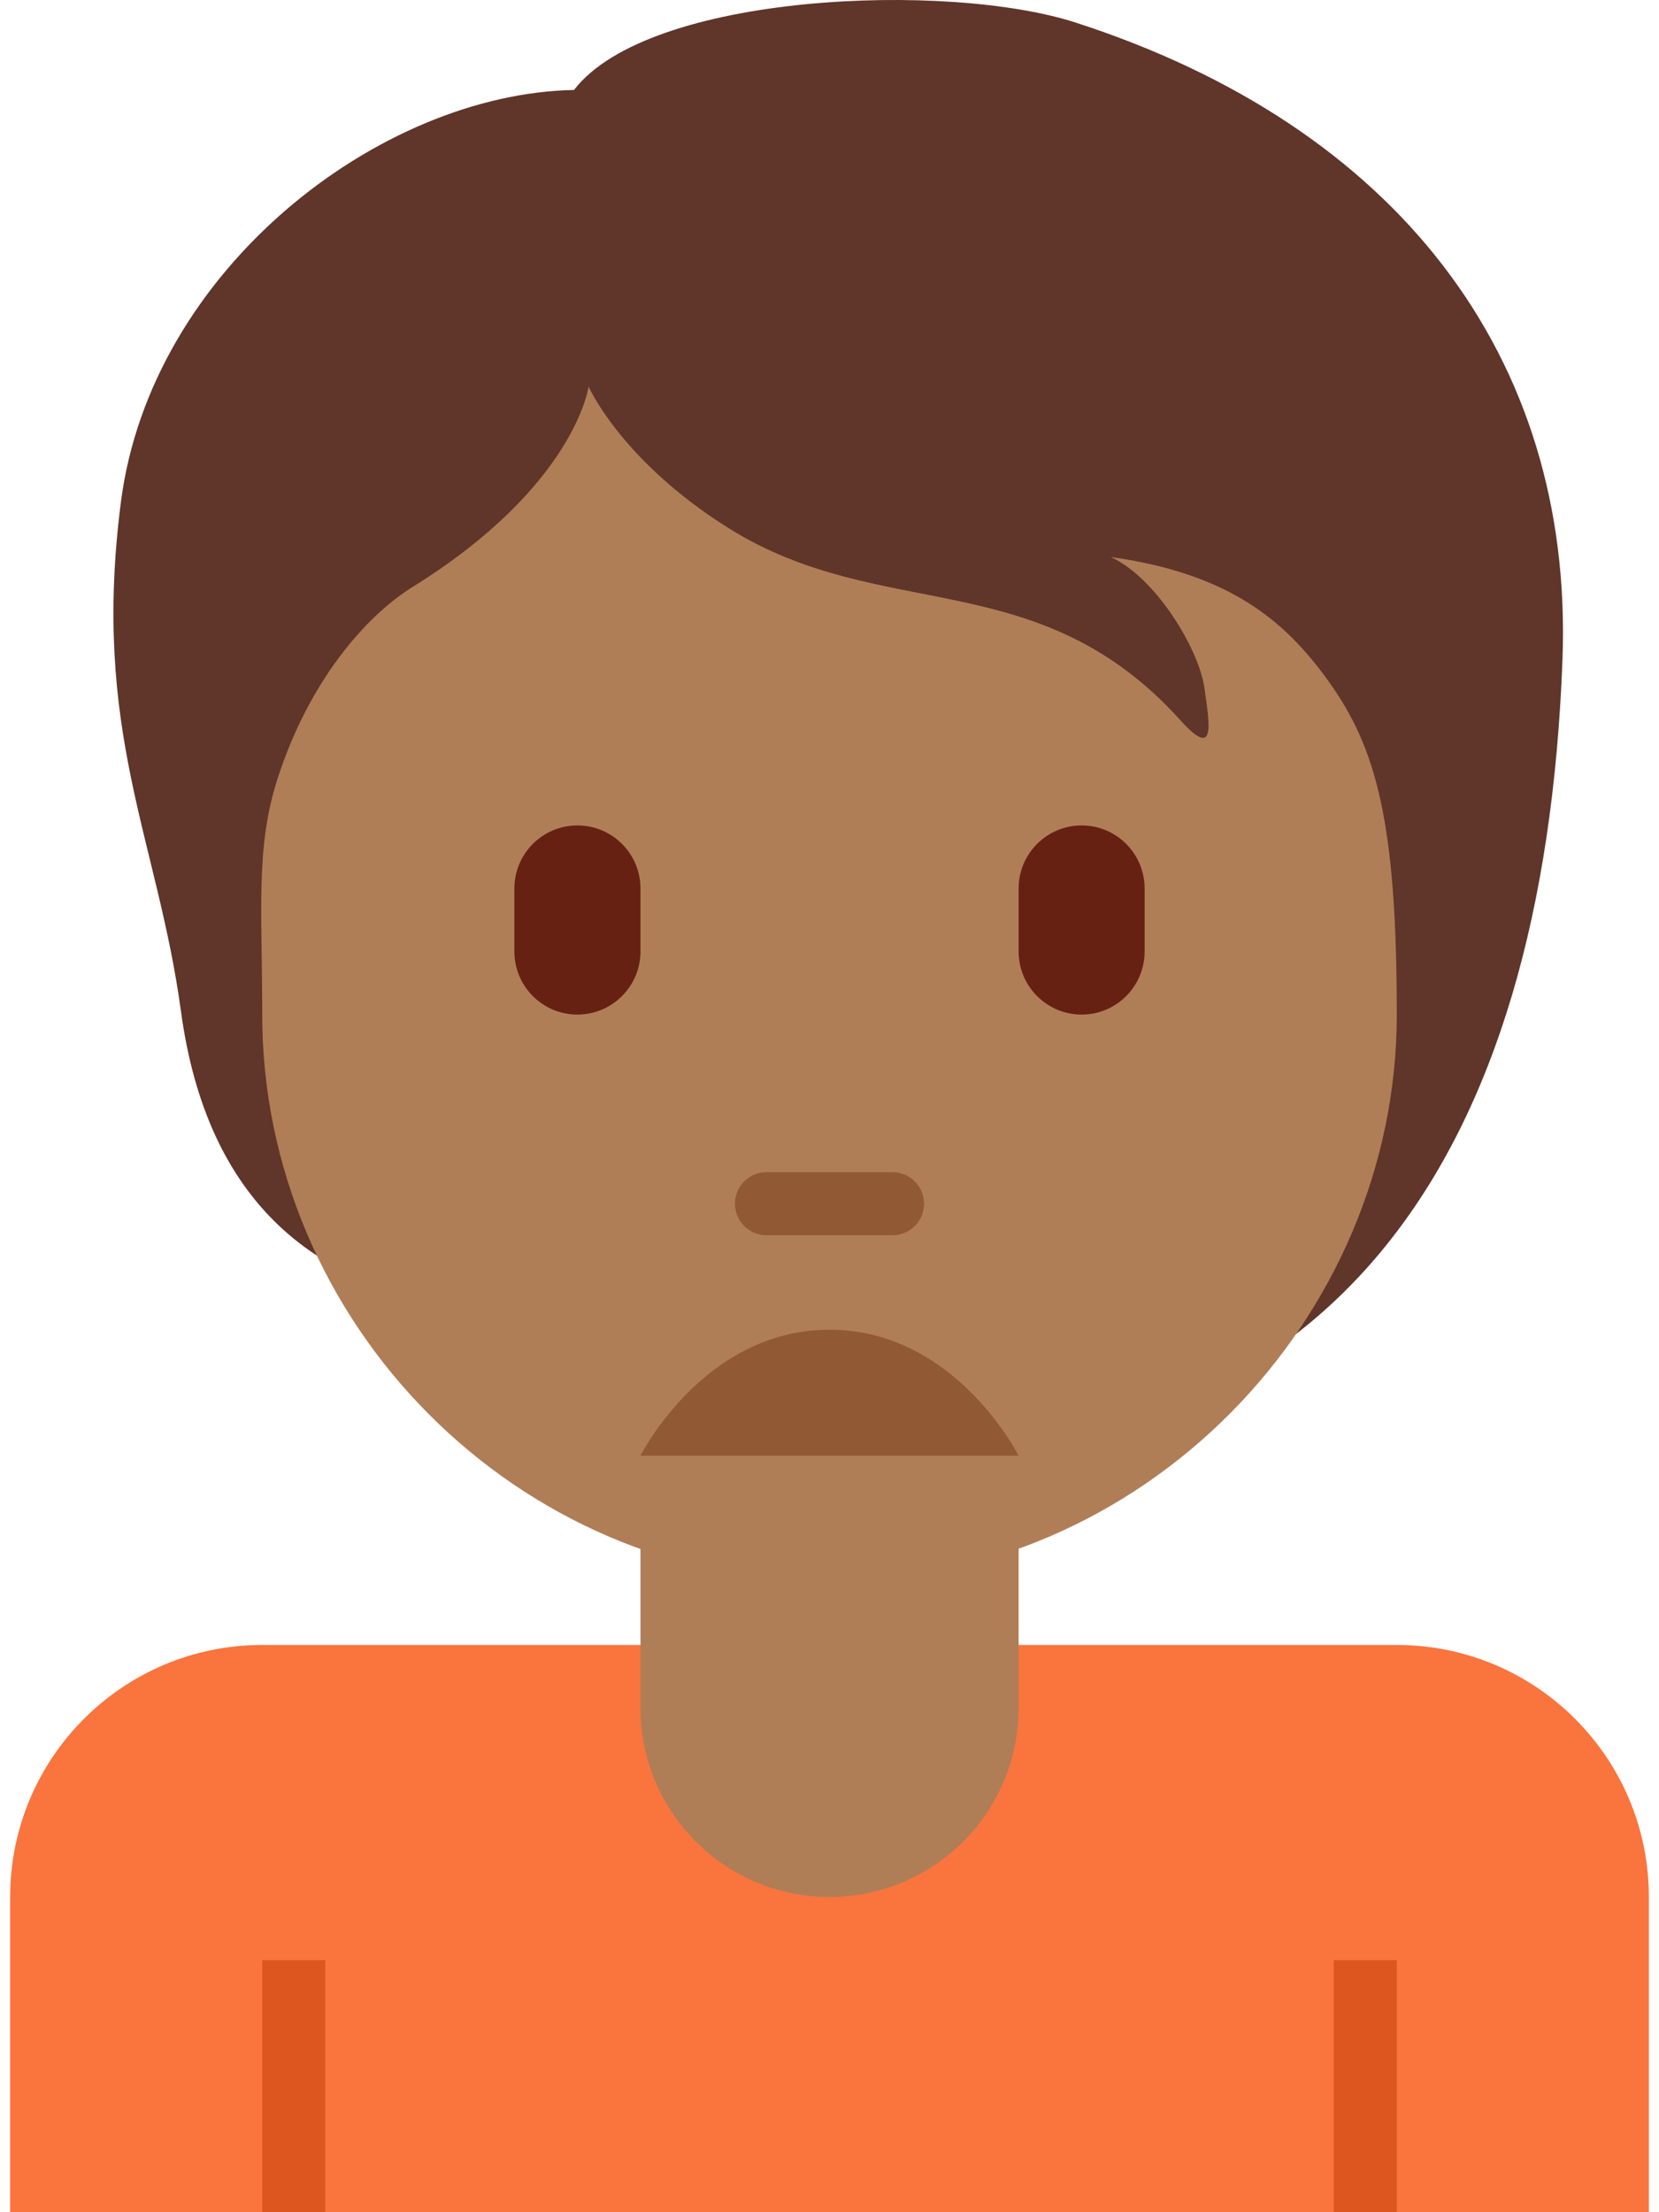 <svg width="18" height="24" viewBox="0 0 18 24" fill="none" xmlns="http://www.w3.org/2000/svg">
<path d="M15.155 17.846H2.845C1.335 17.846 0.11 19.07 0.11 20.581V24H17.89V20.581C17.89 19.07 16.665 17.846 15.155 17.846Z" fill="#FA743E"/>
<path d="M2.845 21.265H3.529V24H2.845V21.265ZM14.471 21.265H15.155V24H14.471V21.265Z" fill="#DD551F"/>
<path d="M11.671 0.245C10.29 -0.203 7.04 -0.08 6.228 0.976C4.115 1.016 1.637 2.925 1.312 5.445C0.991 7.937 1.708 9.095 1.963 10.969C2.251 13.093 3.445 13.772 4.4 14.057C5.773 15.872 7.232 15.794 9.684 15.794C14.471 15.794 16.751 12.591 16.953 7.151C17.074 3.86 15.144 1.368 11.671 0.245Z" fill="#60352A"/>
<path d="M6.949 14.426V18.529C6.949 19.662 7.867 20.58 9 20.58C10.133 20.58 11.052 19.662 11.052 18.529V14.426H6.949Z" fill="#AF7E57"/>
<path d="M14.409 7.383C13.946 6.742 13.352 6.225 12.052 6.043C12.54 6.266 13.007 7.038 13.068 7.464C13.128 7.891 13.189 8.237 12.804 7.81C11.258 6.101 9.574 6.774 7.906 5.73C6.741 5.001 6.386 4.194 6.386 4.194C6.386 4.194 6.243 5.271 4.476 6.368C3.964 6.686 3.353 7.393 3.014 8.44C2.77 9.191 2.845 9.861 2.845 11.007C2.845 14.35 5.601 17.161 9 17.161C12.399 17.161 15.155 14.325 15.155 11.007C15.155 8.927 14.937 8.115 14.409 7.383Z" fill="#AF7E57"/>
<path d="M9.684 13.401H8.316C8.127 13.401 7.974 13.248 7.974 13.059C7.974 12.87 8.127 12.717 8.316 12.717H9.684C9.873 12.717 10.026 12.87 10.026 13.059C10.026 13.248 9.873 13.401 9.684 13.401Z" fill="#915A34"/>
<path d="M6.265 11.007C5.887 11.007 5.581 10.7 5.581 10.323V9.639C5.581 9.261 5.887 8.955 6.265 8.955C6.642 8.955 6.949 9.261 6.949 9.639V10.323C6.949 10.7 6.642 11.007 6.265 11.007ZM11.736 11.007C11.358 11.007 11.052 10.7 11.052 10.323V9.639C11.052 9.261 11.358 8.955 11.736 8.955C12.113 8.955 12.419 9.261 12.419 9.639V10.323C12.419 10.7 12.113 11.007 11.736 11.007Z" fill="#662113"/>
<path d="M6.949 15.793C6.949 15.793 7.633 14.426 9 14.426C10.367 14.426 11.052 15.793 11.052 15.793H6.949Z" fill="#915A34"/>
</svg>
